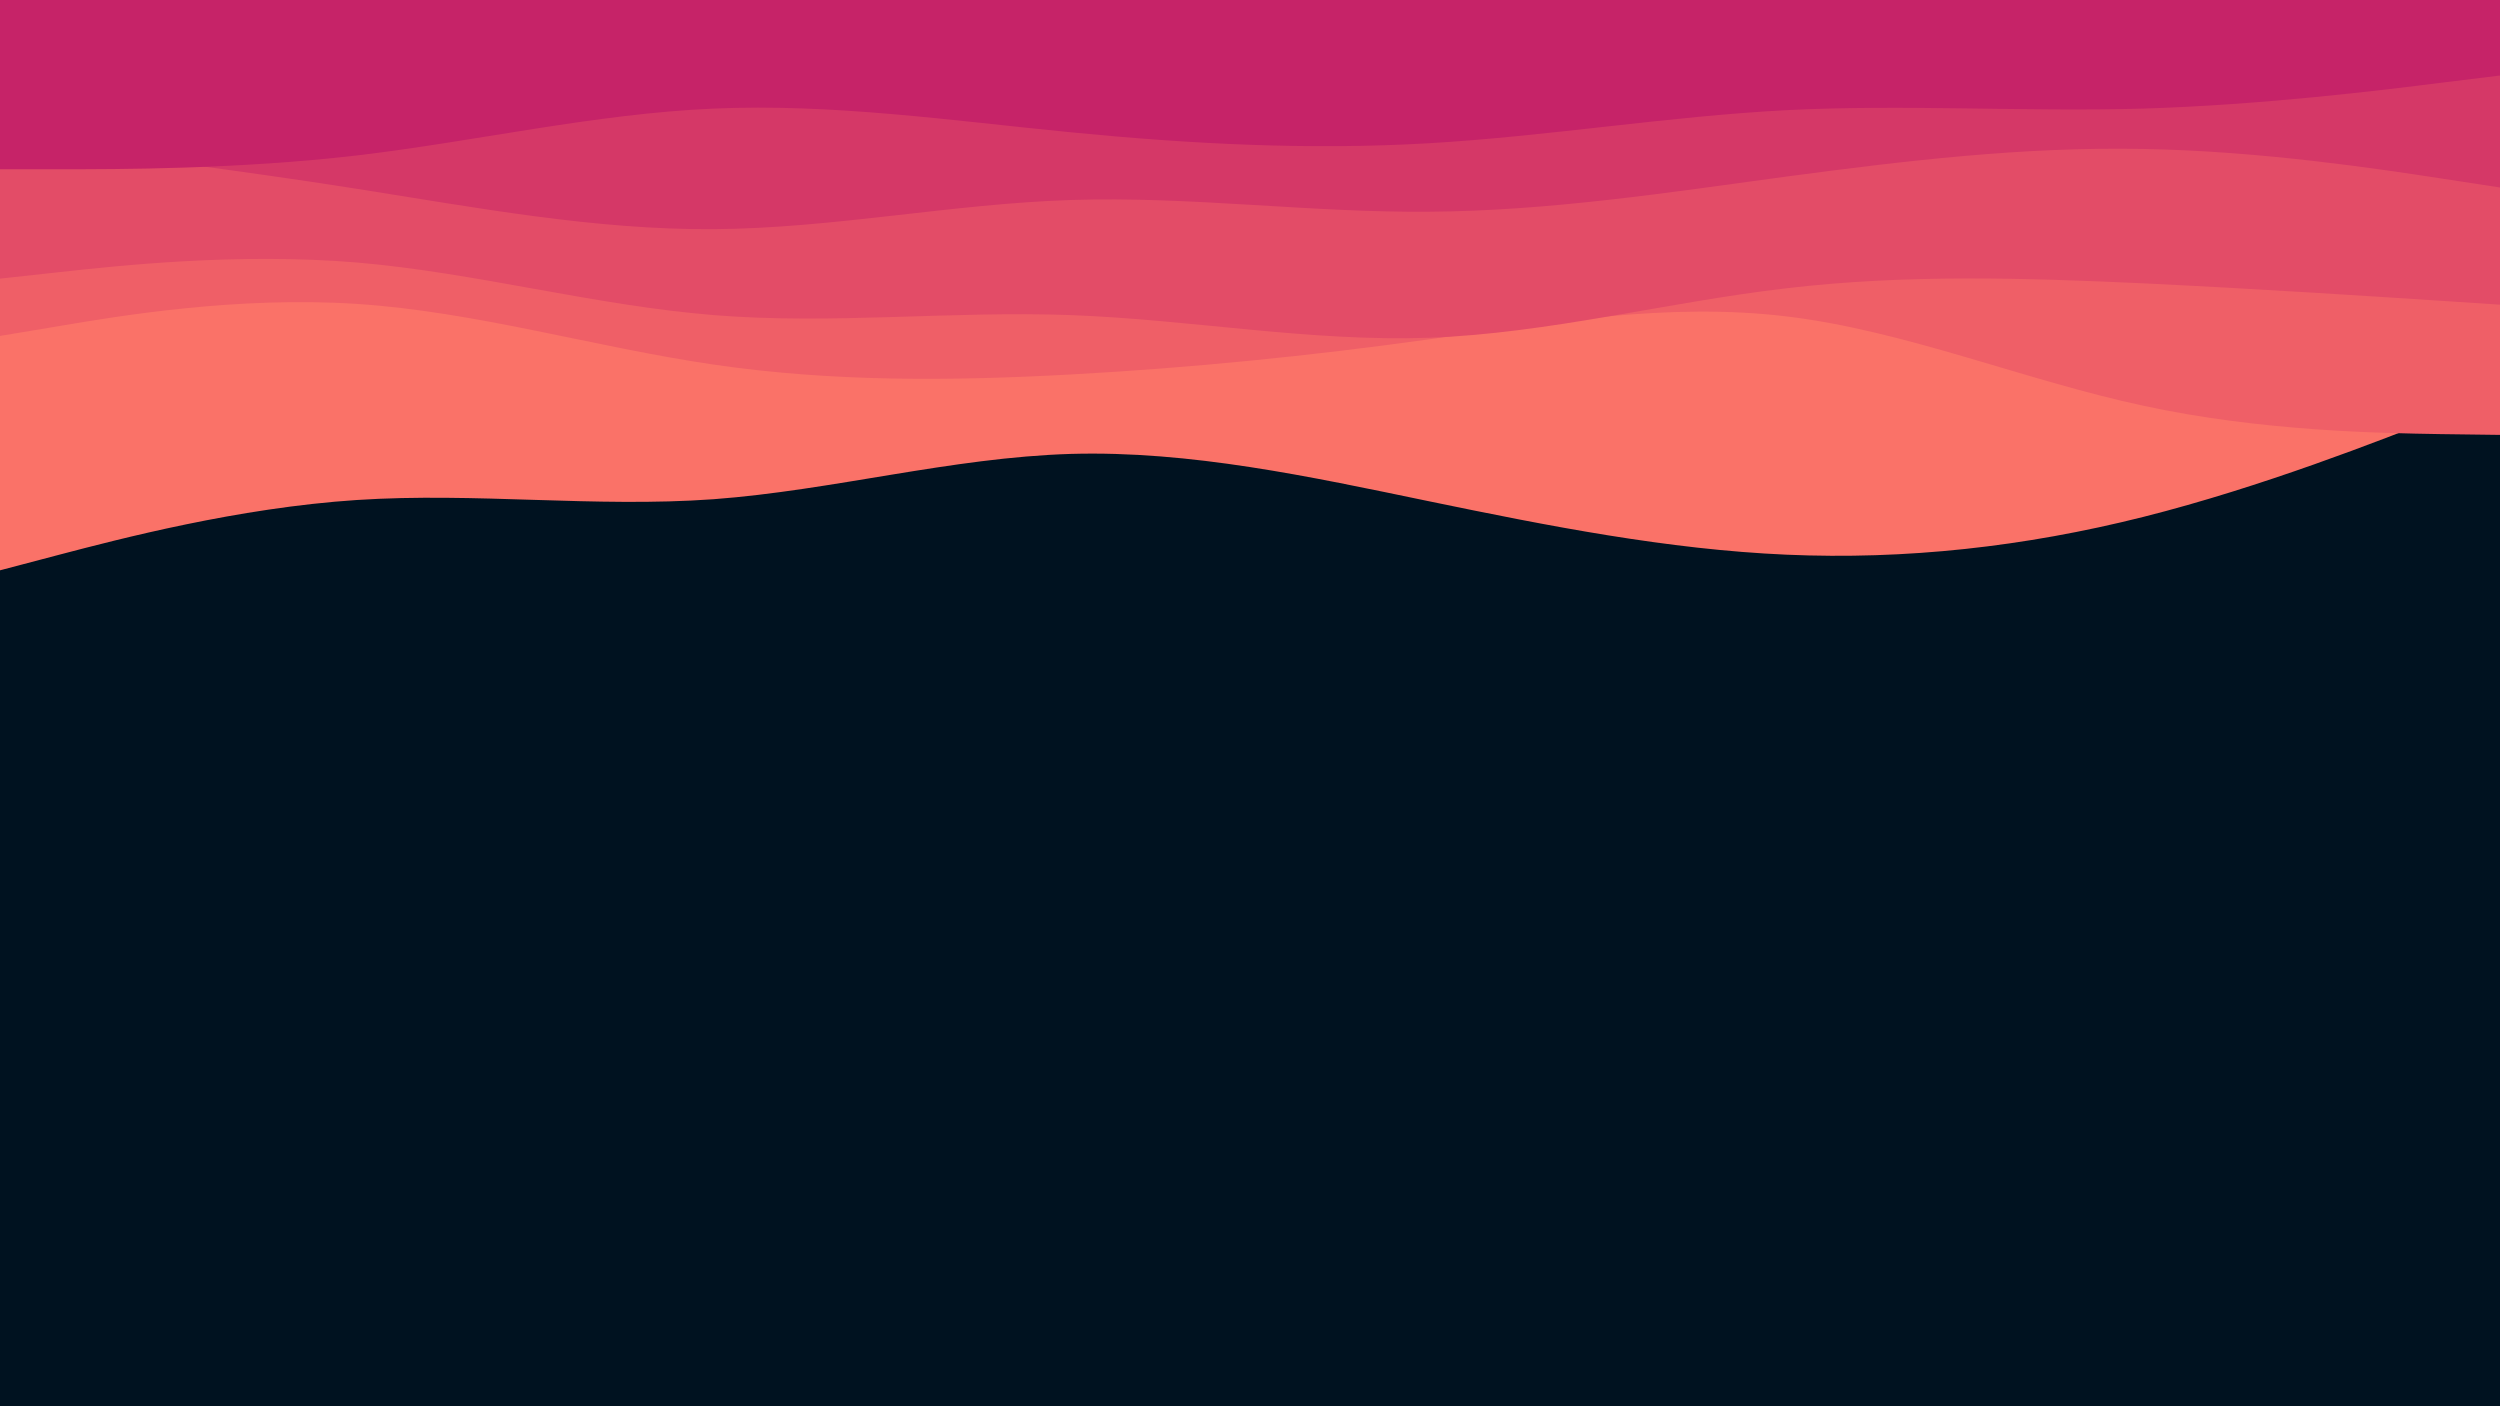 <svg id="visual" viewBox="0 0 960 540" width="960" height="540" xmlns="http://www.w3.org/2000/svg" xmlns:xlink="http://www.w3.org/1999/xlink" version="1.1"><rect x="0" y="0" width="960" height="540" fill="#001220"></rect><path d="M0 219L22.8 213C45.7 207 91.3 195 137 192C182.7 189 228.3 195 274 191.7C319.7 188.3 365.3 175.7 411.2 174.3C457 173 503 183 548.8 192.5C594.7 202 640.3 211 686 213C731.7 215 777.3 210 823 198.5C868.7 187 914.3 169 937.2 160L960 151L960 0L937.2 0C914.3 0 868.7 0 823 0C777.3 0 731.7 0 686 0C640.3 0 594.7 0 548.8 0C503 0 457 0 411.2 0C365.3 0 319.7 0 274 0C228.3 0 182.7 0 137 0C91.3 0 45.7 0 22.8 0L0 0Z" fill="#fa7268"></path><path d="M0 129L22.8 125.2C45.7 121.3 91.3 113.7 137 116.7C182.7 119.7 228.3 133.3 274 140C319.7 146.7 365.3 146.3 411.2 143.8C457 141.3 503 136.7 548.8 130.3C594.7 124 640.3 116 686 121.5C731.7 127 777.3 146 823 155.8C868.7 165.7 914.3 166.3 937.2 166.7L960 167L960 0L937.2 0C914.3 0 868.7 0 823 0C777.3 0 731.7 0 686 0C640.3 0 594.7 0 548.8 0C503 0 457 0 411.2 0C365.3 0 319.7 0 274 0C228.3 0 182.7 0 137 0C91.3 0 45.7 0 22.8 0L0 0Z" fill="#ef5f67"></path><path d="M0 107L22.8 104.5C45.7 102 91.3 97 137 100.8C182.7 104.7 228.3 117.3 274 121C319.7 124.7 365.3 119.3 411.2 121C457 122.7 503 131.3 548.8 129.7C594.7 128 640.3 116 686 110.7C731.7 105.3 777.3 106.7 823 108.8C868.7 111 914.3 114 937.2 115.5L960 117L960 0L937.2 0C914.3 0 868.7 0 823 0C777.3 0 731.7 0 686 0C640.3 0 594.7 0 548.8 0C503 0 457 0 411.2 0C365.3 0 319.7 0 274 0C228.3 0 182.7 0 137 0C91.3 0 45.7 0 22.8 0L0 0Z" fill="#e34c67"></path><path d="M0 54L22.8 56.8C45.7 59.7 91.3 65.3 137 72.5C182.7 79.7 228.3 88.3 274 88C319.7 87.7 365.3 78.3 411.2 76.8C457 75.3 503 81.7 548.8 81.3C594.7 81 640.3 74 686 67.8C731.7 61.7 777.3 56.3 823 57.2C868.7 58 914.3 65 937.2 68.5L960 72L960 0L937.2 0C914.3 0 868.7 0 823 0C777.3 0 731.7 0 686 0C640.3 0 594.7 0 548.8 0C503 0 457 0 411.2 0C365.3 0 319.7 0 274 0C228.3 0 182.7 0 137 0C91.3 0 45.7 0 22.8 0L0 0Z" fill="#d53867"></path><path d="M0 65L22.8 65C45.7 65 91.3 65 137 59.7C182.7 54.3 228.3 43.7 274 41.7C319.7 39.7 365.3 46.3 411.2 50.8C457 55.3 503 57.7 548.8 55C594.7 52.3 640.3 44.7 686 42.3C731.7 40 777.3 43 823 41.7C868.7 40.3 914.3 34.7 937.2 31.8L960 29L960 0L937.2 0C914.3 0 868.7 0 823 0C777.3 0 731.7 0 686 0C640.3 0 594.7 0 548.8 0C503 0 457 0 411.2 0C365.3 0 319.7 0 274 0C228.3 0 182.7 0 137 0C91.3 0 45.7 0 22.8 0L0 0Z" fill="#c62368"></path></svg>